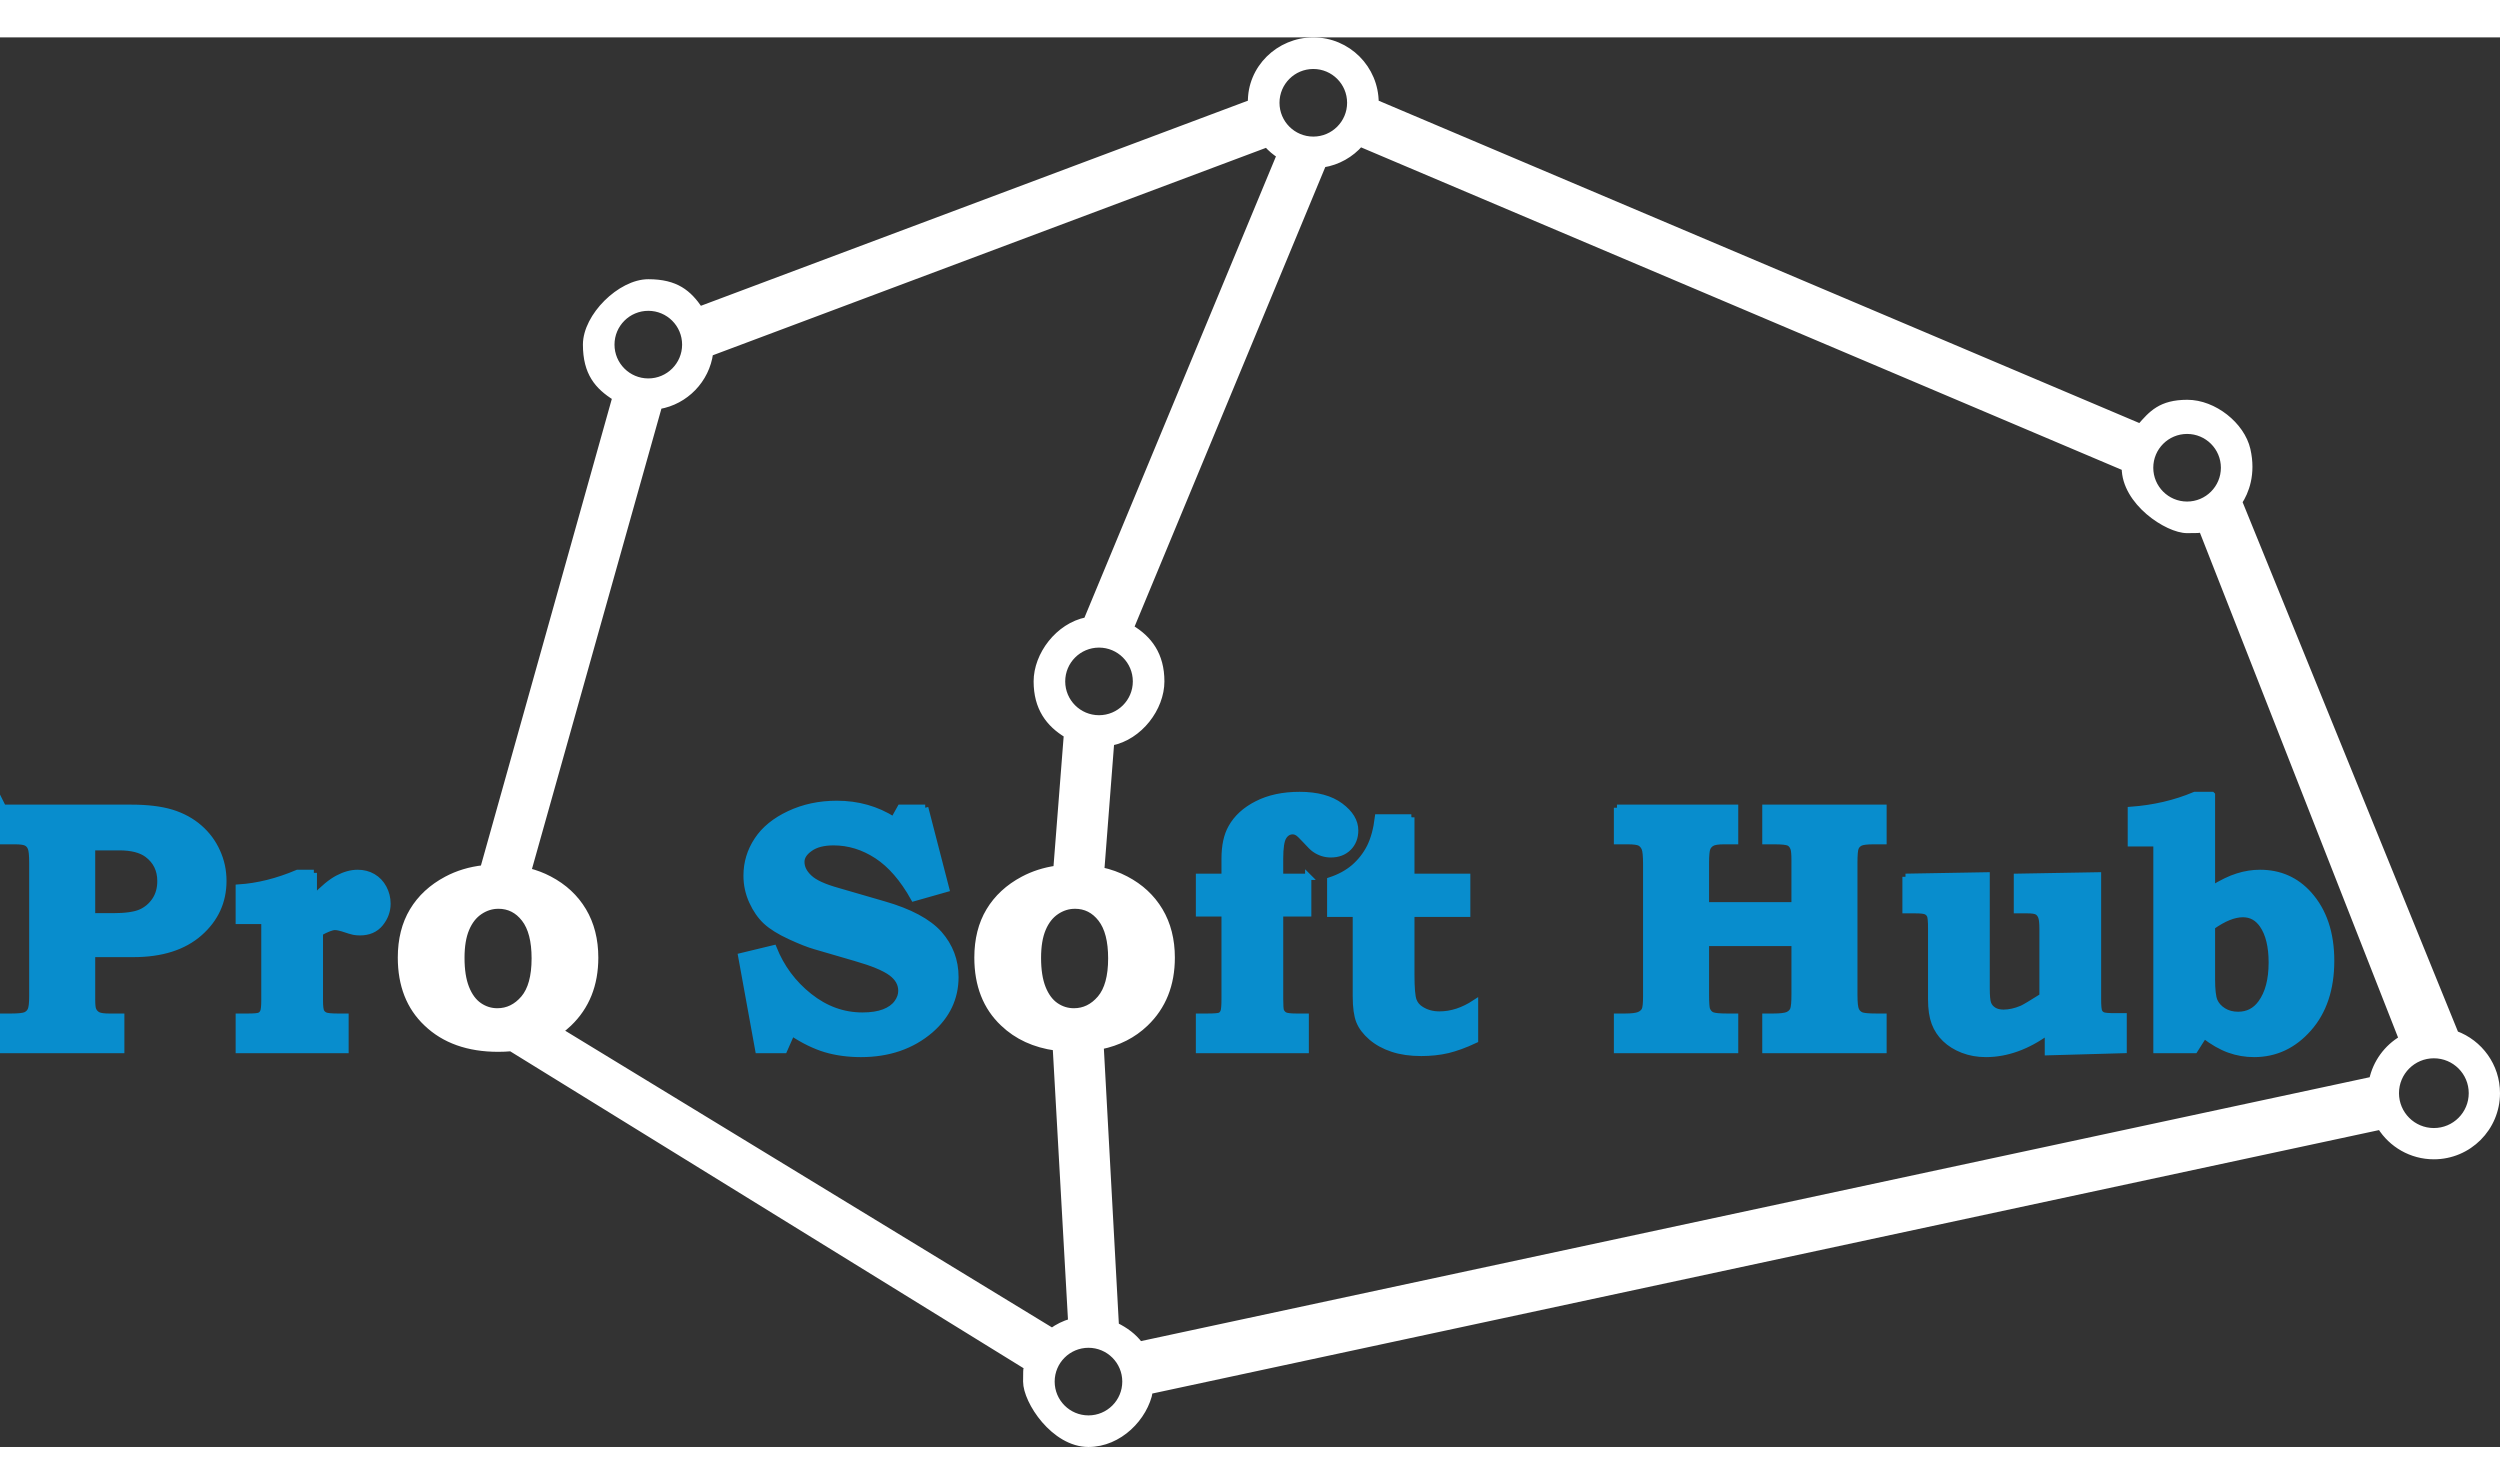 <?xml version="1.0" encoding="UTF-8"?><svg xmlns="http://www.w3.org/2000/svg" width="32mm" height="19mm" style="shape-rendering:geometricPrecision; text-rendering:geometricPrecision; image-rendering:optimizeQuality; fill-rule:evenodd; clip-rule:evenodd"
     viewBox="0 0 6585.99 3713.45">
  <rect x="0" y="0" width="6585.99" height="3713.45" fill="#333333" stroke="none"/>
  <style type="text/css">
   .str0 {stroke:#088DCD;stroke-width:16.44;stroke-miterlimit:22.926}
   .str1 {stroke:#fff;stroke-width:16.44;stroke-miterlimit:22.926}
   .fil0 {fill:#088DCD}
   .fil1 {fill:#fff}
  </style>
  <g id="Слой_x0020_1">
    <path class="fil0 str0" d="M8.22 2029.44l337.48 0c42.81,0 78.28,4.37 106.56,12.97 28.28,8.75 52.49,22.03 72.81,39.68 20.32,17.66 35.94,38.6 46.88,62.98 11.09,24.21 16.56,49.84 16.56,77.03 0,54.52 -20.94,100.3 -62.97,137.33 -42.03,36.88 -100,55.31 -173.9,55.31l-109.06 0 0 119.68c0,14.85 1.09,24.38 3.28,28.28 2.66,5.94 6.88,10.15 12.5,12.97 5.62,2.66 15.15,4.07 28.59,4.07l32.49 0 0 88.12 -311.23 0 0 -88.12 21.56 0c19.07,0 31.72,-1.41 37.81,-4.07 6.1,-2.81 10.62,-7.19 13.29,-13.12 2.81,-5.94 4.22,-18.28 4.22,-36.87l0 -351.24c0,-19.68 -1.25,-32.5 -3.75,-38.75 -2.34,-6.25 -6.25,-10.93 -11.72,-13.75 -5.31,-2.97 -15.46,-4.37 -30.62,-4.37l-30.78 0 0 -88.13zm234.36 104.06l0 181.87 54.69 0c33.28,0 57.8,-3.44 73.43,-10.31 15.62,-6.87 28.12,-17.5 37.65,-31.72 9.53,-14.21 14.21,-31.09 14.21,-50.78 0,-29.38 -11.25,-52.66 -33.91,-69.84 -16.87,-12.82 -41.87,-19.22 -74.84,-19.22l-71.25 0zm584.2 67.5l0 66.56c24.52,-25.78 45.78,-43.28 63.74,-52.5 17.82,-9.37 35.15,-14.06 51.72,-14.06 15,0 28.44,3.44 40.15,10.31 11.87,6.88 21.24,16.72 28.13,29.53 6.87,12.81 10.31,26.56 10.31,41.25 0,19.22 -6.4,36.56 -19.07,52.19 -12.65,15.46 -30.47,23.27 -53.43,23.27 -6.09,0 -11.56,-0.47 -16.41,-1.41 -4.69,-0.94 -14.68,-3.91 -29.99,-9.06 -7.97,-2.34 -14.54,-3.59 -19.69,-3.59 -7.97,0 -21.1,5 -39.53,15l0 178.44c0,15.15 1.09,24.99 3.44,29.52 2.19,4.69 5.94,7.97 10.94,10.15 5.15,2.04 16.25,3.13 33.27,3.13l19.85 0 0 88.12 -281.24 0 0 -88.12 23.44 0c16.87,0 27.34,-0.94 31.4,-2.81 4.23,-1.73 7.35,-5.01 9.38,-9.53 2.19,-4.54 3.28,-14.69 3.28,-30.47l0 -209.37 -67.5 0 0 -87.97c49.68,-3.12 101.25,-15.94 154.83,-38.59l42.97 0zm1610.55 -171.56l55.31 213.9 -85.31 24.22c-28.44,-50.94 -60.62,-88.13 -96.56,-111.71 -36.09,-23.6 -74.37,-35.47 -114.99,-35.47 -26.24,0 -46.87,5.31 -62.03,16.09 -15.15,10.62 -22.65,22.5 -22.65,35.62 0,15 6.87,28.91 20.62,41.72 13.44,12.97 38.12,24.38 74.21,34.53l122.66 35.62c67.97,19.53 116.4,45.47 145.46,77.66 28.59,32.65 42.97,70.47 42.97,113.74 0,55.15 -22.03,101.71 -65.94,139.84 -49.06,42.03 -110.15,62.96 -182.96,62.96 -33.91,0 -65,-4.22 -93.43,-12.65 -28.28,-8.59 -57.97,-22.97 -88.75,-43.43l-20.16 45.78 -68.11 0 -45 -247.49 85.31 -20.62c20.15,50.46 51.4,92.65 93.9,126.4 42.65,33.91 89.38,50.78 140.15,50.78 22.97,0 41.88,-2.97 57.03,-8.76 15,-5.78 26.41,-13.9 34.06,-24.37 7.65,-10.32 11.4,-21.1 11.4,-32.19 0,-18.28 -8.75,-34.06 -26.4,-47.19 -17.97,-13.28 -49.38,-26.24 -94.06,-39.06l-106.56 -31.09c-16.25,-4.53 -38.12,-13.12 -65.62,-25.77 -27.66,-12.66 -48.91,-25.94 -63.75,-39.53 -14.68,-13.75 -27.03,-31.41 -36.72,-52.81 -9.84,-21.56 -14.68,-44.06 -14.68,-67.81 0,-33.91 9.37,-65 28.13,-93.44 18.74,-28.59 47.03,-51.56 84.68,-69.21 37.65,-17.66 79.21,-26.56 124.99,-26.56 55.16,0 105,14.06 149.53,42.34l17.81 -32.03 65.47 0zm1009.02 181.87l0 96.56 -74.06 0 0 224.21c0,17.97 0.78,28.91 2.19,32.5 2.19,5.16 5.62,9.07 10.47,11.56 4.69,2.35 14.69,3.6 29.69,3.6l25.16 0 0 88.12 -281.24 0 0 -88.12 22.35 0c18.28,0 29.37,-0.94 33.28,-2.81 3.91,-1.73 6.87,-5.01 8.9,-9.85 2.03,-4.69 2.97,-16.4 2.97,-35l0 -224.21 -67.5 0 0 -96.56 67.5 0 0 -47.65c0,-34.06 5.94,-61.41 17.81,-82.18 14.07,-25.31 36.72,-46.1 67.82,-61.87 31.24,-15.94 68.43,-23.91 111.86,-23.91 45.79,0 81.72,9.69 107.66,29.06 25.93,19.37 38.9,40.78 38.9,64.37 0,18.59 -5.94,33.75 -17.66,45.46 -11.72,11.72 -27.34,17.66 -46.56,17.66 -7.65,0 -15,-1.09 -22.19,-3.44 -7.19,-2.34 -14.06,-5.79 -20.46,-10.32 -4.54,-3.12 -12.35,-10.62 -23.44,-22.96 -10.31,-11.26 -17.5,-17.97 -21.1,-20.16 -4.53,-2.66 -8.9,-4.06 -12.81,-4.06 -10.47,0 -18.59,4.84 -24.69,14.53 -5.94,9.53 -8.9,28.91 -8.9,57.66l0 47.81 74.06 0zm271.71 -156.55l0 156.55 147.18 0 0 97.5 -147.18 0 0 159.22c0,35.93 1.87,59.05 5.78,69.21 3.75,10.32 10.78,18.44 21.25,24.53 13.59,8.28 29.37,12.35 47.03,12.35 31.41,0 62.66,-10.16 93.75,-30.62l0 97.97c-26.56,12.5 -50.63,21.24 -72.03,26.4 -21.56,5 -44.84,7.5 -69.84,7.5 -28.44,0 -53.6,-3.59 -75.31,-10.78 -21.88,-7.19 -40.47,-17.34 -55.94,-30.62 -15.31,-13.28 -26.09,-27.34 -32.03,-42.34 -5.94,-15 -8.9,-36.56 -8.9,-65l0 -217.8 -67.5 0 0 -88.12c24.38,-7.97 45.15,-19.22 62.5,-33.91 17.18,-14.85 31.09,-32.5 41.72,-53.13 10.47,-20.78 17.65,-47.03 21.56,-78.9l87.97 0zm541.69 -25.31l311.24 0 0 88.13 -28.59 0c-15.78,0 -26.56,1.56 -32.33,4.84 -5.78,3.12 -9.85,7.81 -12.35,13.75 -2.34,5.94 -3.59,18.91 -3.59,38.75l0 111.4 233.43 0 0 -119.68c0,-14.69 -0.94,-24.53 -2.66,-29.84 -2.49,-7.34 -6.56,-12.34 -12.18,-15.15 -5.78,-2.66 -18.43,-4.06 -38.12,-4.06l-23.9 0 0 -88.13 311.23 0 0 88.13 -26.09 0c-17.65,0 -29.37,1.41 -35.15,4.37 -5.78,2.81 -9.84,7.19 -12.18,12.81 -2.34,5.62 -3.44,19.07 -3.44,40l0 346.39c0,21.41 1.41,35.15 4.37,41.4 2.81,6.26 7.34,10.63 13.29,13.29 5.94,2.66 19.53,3.91 40.93,3.91l18.28 0 0 88.12 -311.23 0 0 -88.12 20.31 0c19.07,0 31.87,-1.56 38.75,-4.54 6.72,-3.12 11.4,-7.5 13.91,-13.43 2.66,-5.78 3.91,-19.38 3.91,-40.78l0 -135.31 -233.43 0 0 135.31c0,21.4 0.94,34.69 2.66,40 3.12,7.65 7.81,12.66 14.22,15.15 6.25,2.35 19.21,3.6 38.59,3.6l21.4 0 0 88.12 -311.24 0 0 -88.12 21.25 0c17.66,0 30.16,-1.56 37.19,-4.54 7.03,-3.12 11.87,-7.33 14.54,-12.81 2.65,-5.62 3.91,-17.65 3.91,-36.25l0 -347.17c0,-21.71 -1.26,-35.77 -3.91,-42.34 -2.66,-6.56 -6.73,-11.4 -12.19,-14.53 -5.47,-2.97 -16.25,-4.53 -32.19,-4.53l-28.59 0 0 -88.13zm760.13 181.87l213.74 -3.75 0 296.09c0,21.09 1.25,34.99 3.91,42.03 2.66,7.03 7.34,12.65 14.38,17.18 6.87,4.37 15.62,6.56 26.09,6.56 15.31,0 31.55,-3.59 48.9,-10.93 6.72,-2.97 24.69,-13.75 53.9,-32.19l0 -178.43c0,-15.46 -1.25,-26.25 -3.75,-32.03 -2.34,-5.78 -5.94,-10 -10.47,-12.5 -4.53,-2.66 -13.43,-3.91 -26.72,-3.91l-26.56 0 0 -88.13 213.74 -3.75 0 326.56c0,17.03 0.94,27.65 2.97,32.18 1.87,4.38 5.01,7.5 9.38,9.54 4.37,2.03 14.84,2.97 31.25,2.97l23.9 0 0 89.05 -199.67 5.62 0 -54.37c-26.88,19.68 -53.91,34.37 -81.1,44.21 -27.18,9.84 -54.52,14.84 -82.03,14.84 -22.03,0 -42.18,-3.59 -60.78,-10.78 -18.43,-7.19 -33.91,-16.71 -46.4,-28.74 -12.65,-12.04 -21.87,-26.09 -27.97,-42.19 -6.09,-16.25 -9.22,-36.87 -9.22,-62.19l0 -188.27c0,-17.35 -0.94,-28.28 -2.97,-32.81 -2.03,-4.69 -5.31,-7.97 -9.84,-10.31 -4.69,-2.34 -14.38,-3.44 -29.38,-3.44l-25.31 0 0 -88.13zm807.31 -215.62l0 247.49c25.31,-15.78 47.81,-26.72 67.5,-32.81 19.53,-6.25 39.37,-9.37 59.05,-9.37 51.88,0 94.69,18.9 128.59,56.56 39.22,43.75 58.91,102.18 58.91,175.14 0,73.91 -19.85,133.28 -59.38,178.12 -39.53,44.85 -87.34,67.34 -143.59,67.34 -22.81,0 -44.85,-3.75 -65.94,-11.4 -21.1,-7.65 -42.97,-20.15 -65.94,-37.81l-24.69 38.9 -100.77 0 0 -544.66 -67.5 0 0 -88.13c60.46,-4.37 116.71,-17.5 168.59,-39.37l45.15 0zm0 346.86l0 138.28c0,27.97 2.19,47.18 6.56,57.66 4.53,10.47 12.18,19.06 23.28,26.09 11.09,7.04 24.21,10.47 39.06,10.47 25.31,0 45.31,-10.32 60.31,-30.94 18.9,-25.78 28.27,-61.41 28.27,-106.87 0,-42.81 -8.12,-75.93 -24.22,-99.22 -13.12,-18.91 -30.3,-28.28 -51.56,-28.28 -11.87,0 -24.53,2.66 -38.12,8.12 -13.59,5.47 -28.13,13.75 -43.59,24.69z"/>
    <path class="fil1 str1" d="M6411.76 2881.44c55.28,0 100.1,-44.81 100.1,-100.1 0,-55.28 -44.81,-100.1 -100.1,-100.1 -55.28,0 -100.1,44.81 -100.1,100.1 0,55.28 44.81,100.1 100.1,100.1zm-3382.56 684.18l3241.83 -696.2c29.36,46.8 81.4,77.93 140.73,77.93 91.69,0 166.01,-74.32 166.01,-166.01 0,-71.62 -45.35,-132.64 -108.89,-155.92l-570.09 -1401.65c17.02,-25.86 36.33,-73.1 21.56,-137.72 -14.77,-64.61 -88.05,-123.12 -158.01,-123.12 -69.96,0 -94.21,28.48 -124.29,62.91l-2014.22 -853.57c0,-90.61 -73.45,-164.06 -164.06,-164.06 -90.6,0 -166.37,73.48 -164.05,164.06l0 0.14 -1452.23 544.56c-29.53,-43.26 -62.1,-71.67 -135.57,-71.67 -73.47,0 -164.06,89.34 -164.06,164.06 0,74.72 30.97,110.41 77.49,139.37l-347.94 1240.35c-35.39,3.96 -67.65,13.72 -96.77,29.22 -39.06,20.78 -68.9,48.43 -89.52,82.81 -20.63,34.37 -30.94,75.46 -30.94,123.12 0,72.65 22.65,130.3 67.81,172.96 46.71,44.68 109.53,67.02 188.58,67.02 11.57,0 22.78,-0.49 33.66,-1.48l1361.62 840.55c-2.88,12.16 -4.4,-13.94 -4.4,37.88 0,51.81 73.45,164.05 164.06,164.05 81.16,0 148.56,-69.32 161.72,-139.61zm3298.45 -927.42c-39.34,23.18 -68.3,62.1 -78.19,108.1l-3246.9 697.28c-15.94,-21.4 -37.65,-37.4 -63.04,-49.84l-40.06 -736.01c46.64,-9.53 85.95,-29.56 117.85,-60.07 46.41,-44.38 69.53,-102.18 69.53,-173.43 0,-47.03 -10.47,-88.28 -31.41,-123.44 -20.93,-35 -50.62,-62.8 -89.52,-83.12 -19.86,-10.49 -41.49,-18.27 -64.88,-23.37l26.05 -336.77c75.37,-14.82 132.23,-91.04 132.23,-160.96 0,-69.92 -32.35,-112.68 -80.59,-141.25l506.7 -1221.01c38.96,-6.13 73.37,-25.97 98.13,-54.42l2014.04 853.8c0,90.61 112.2,164.06 164.06,164.06 51.86,0 25.87,-1.55 38.09,-4.46l527.91 1344.89zm-2956.15 -2327.61c-12.71,-8.12 -24.22,-17.96 -34.22,-29.19l-1466.8 550.03c-9.54,70.97 -64.46,127.56 -134.61,139.62l-344.61 1225.4c19.94,5.04 38.54,12.11 55.82,21.24 38.9,20.32 68.59,48.12 89.53,83.12 20.93,35.15 31.4,76.41 31.4,123.44 0,71.25 -23.12,129.05 -69.52,173.43 -7.58,7.24 -15.59,13.89 -24,19.96l1296.99 790.5c15.12,-10.93 32.17,-19.35 50.55,-24.63l-40.57 -722.53c-56.05,-7.69 -102.23,-28.94 -138.65,-63.77 -45.16,-42.66 -67.81,-100.31 -67.81,-172.96 0,-47.66 10.31,-88.75 30.94,-123.12 20.62,-34.37 50.46,-62.03 89.52,-82.81 26.6,-14.16 55.82,-23.52 87.63,-28.06l27.62 -353.04c-47.64,-28.71 -79.51,-71.02 -79.51,-140.62 0,-69.59 56.57,-145.81 131.65,-160.84l508.64 -1225.16zm-2058.48 1976.78c-17.5,0 -33.91,5.15 -49.21,15.46 -15.32,10.32 -27.19,25.47 -35.62,45.62 -8.44,20 -12.66,45.47 -12.66,76.57 0,31.87 4.07,58.27 12.35,79.21 8.28,20.93 19.85,36.56 34.37,46.56 14.53,10 30.47,15 47.96,15 27.03,0 50.16,-11.26 69.53,-33.91 19.22,-22.66 28.91,-57.81 28.91,-105.62 0,-46.1 -8.9,-80.78 -26.88,-104.06 -17.96,-23.28 -40.93,-34.84 -68.75,-34.84zm1518.84 0c-17.5,0 -33.91,5.15 -49.21,15.46 -15.32,10.32 -27.19,25.47 -35.62,45.62 -8.44,20 -12.66,45.47 -12.66,76.57 0,31.87 4.07,58.27 12.34,79.21 8.29,20.93 19.85,36.56 34.38,46.56 14.53,10 30.47,15 47.96,15 27.03,0 50.15,-11.26 69.53,-33.91 19.21,-22.66 28.91,-57.81 28.91,-105.62 0,-46.1 -8.91,-80.78 -26.88,-104.06 -17.97,-23.28 -40.93,-34.84 -68.75,-34.84zm35.62 1156.52c53.73,0 97.28,43.56 97.28,97.28 0,53.72 -43.55,97.28 -97.28,97.28 -53.73,0 -97.28,-43.56 -97.28,-97.28 0,-53.73 43.56,-97.28 97.28,-97.28zm-1159.58 -2731.79c53.73,0 97.28,43.55 97.28,97.28 0,53.73 -43.55,97.28 -97.28,97.28 -53.73,0 -97.28,-43.55 -97.28,-97.28 0,-53.73 43.56,-97.28 97.28,-97.28zm1187.36 887.22c53.73,0 97.28,43.55 97.28,97.28 0,53.73 -43.55,97.28 -97.28,97.28 -53.73,0 -97.28,-43.55 -97.28,-97.28 0,-53.73 43.55,-97.28 97.28,-97.28zm564.49 -1524.32c53.73,0 97.28,43.56 97.28,97.28 0,53.73 -43.56,97.28 -97.28,97.28 -53.72,0 -97.28,-43.55 -97.28,-97.28 0,-53.73 43.56,-97.28 97.28,-97.28zm2301.9 961.44c53.73,0 97.28,43.55 97.28,97.28 0,53.73 -43.55,97.28 -97.28,97.28 -53.73,0 -97.28,-43.55 -97.28,-97.28 0,-53.73 43.55,-97.28 97.28,-97.28z"/>
 </g>
</svg>
